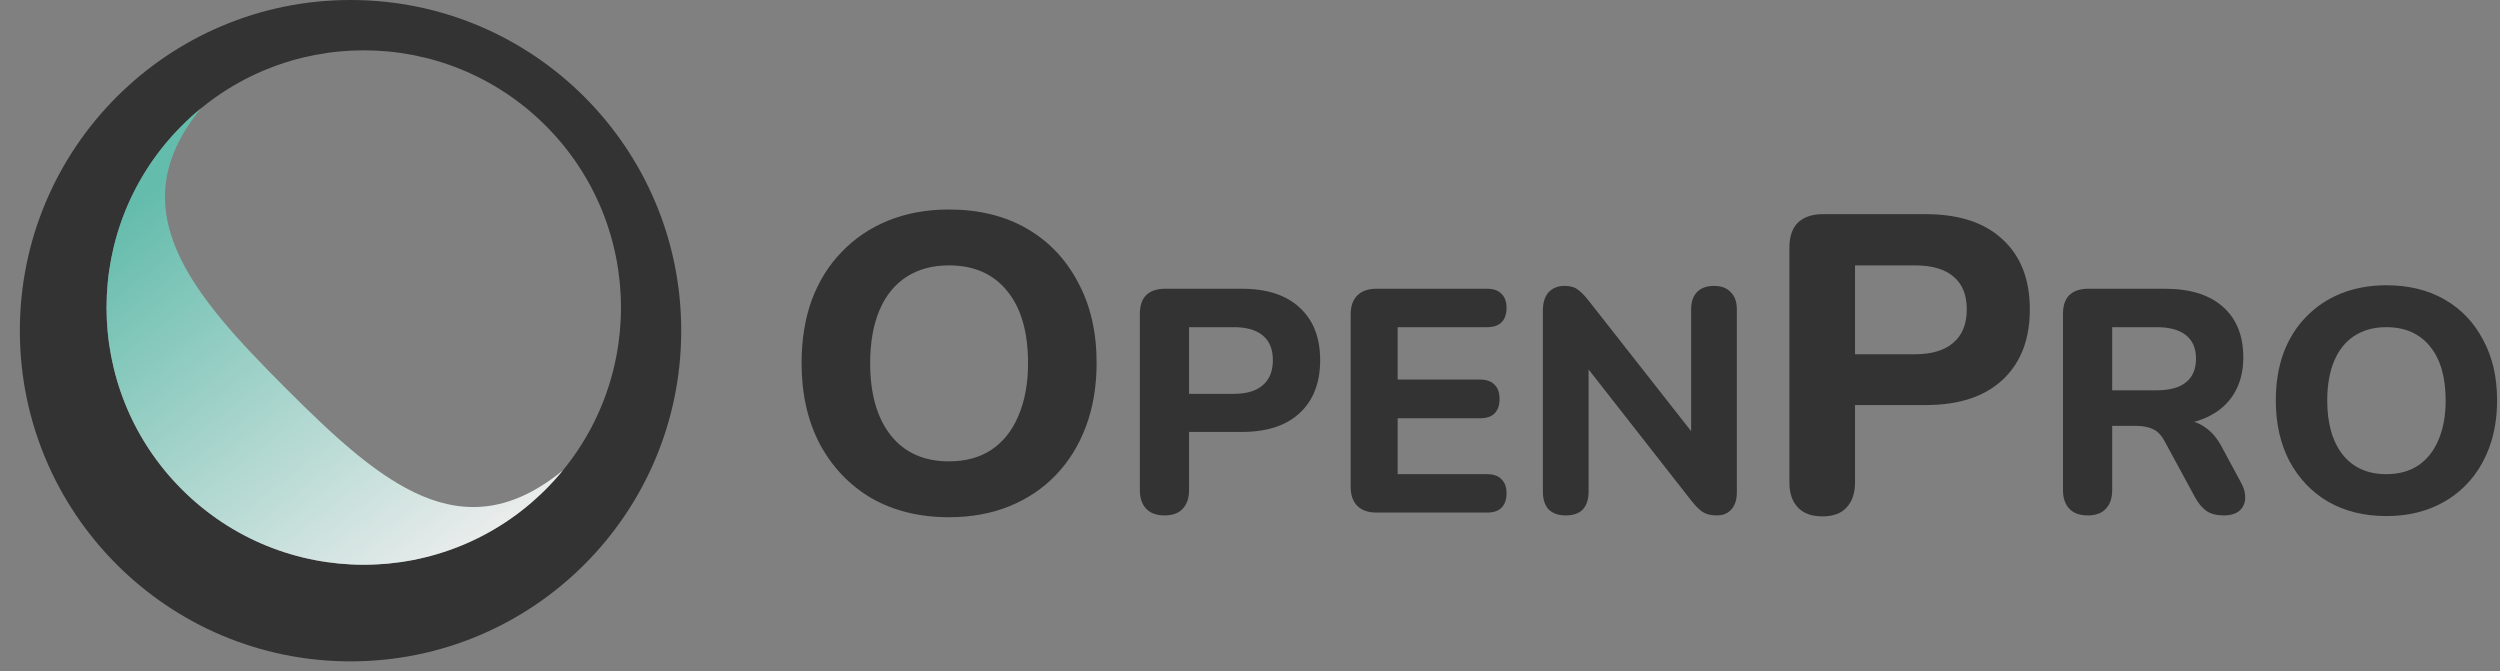 <svg width="756" height="203" viewBox="0 0 756 203" fill="none" xmlns="http://www.w3.org/2000/svg">
<rect x="0" y="0" width="756" height="203" fill="#808080" stroke="none"/>
<path fill-rule="evenodd" clip-rule="evenodd" d="M106.003 200C161.232 200 206.003 155.228 206.003 100C206.003 44.772 161.232 0 106.003 0C50.775 0 6.003 44.772 6.003 100C6.003 155.228 50.775 200 106.003 200ZM55 148C85.376 178.376 134.625 178.376 165 148C195.376 117.624 195.376 68.376 165 38C134.625 7.624 85.376 7.624 55 38C24.625 68.376 24.625 117.624 55 148Z" fill="#333333"/>
<path d="M170.228 142.229C139.676 167.262 115.019 146.019 86.5 117.5C57.981 88.981 35.738 63.324 60.772 32.772C58.783 34.401 56.856 36.144 55 38C24.624 68.376 24.624 117.624 55 148C85.376 178.376 134.624 178.376 165 148C166.856 146.144 168.599 144.217 170.228 142.229Z" fill="url(#paint0_linear_1_30)"/>
<path d="M721.614 156.056C714.958 156.056 709.102 154.616 704.046 151.736C699.054 148.792 695.15 144.696 692.334 139.448C689.582 134.2 688.206 128.088 688.206 121.112C688.206 115.8 688.974 111.032 690.51 106.808C692.11 102.52 694.382 98.872 697.326 95.864C700.27 92.792 703.79 90.424 707.886 88.76C712.046 87.096 716.622 86.264 721.614 86.264C728.398 86.264 734.286 87.704 739.278 90.584C744.27 93.464 748.142 97.528 750.894 102.776C753.71 107.96 755.118 114.04 755.118 121.016C755.118 126.328 754.318 131.128 752.718 135.416C751.118 139.704 748.846 143.384 745.902 146.456C742.958 149.528 739.438 151.896 735.342 153.56C731.246 155.224 726.67 156.056 721.614 156.056ZM721.614 143.384C725.39 143.384 728.59 142.52 731.214 140.792C733.902 139 735.95 136.44 737.358 133.112C738.83 129.72 739.566 125.72 739.566 121.112C739.566 114.072 737.998 108.632 734.862 104.792C731.726 100.888 727.31 98.936 721.614 98.936C717.902 98.936 714.702 99.8 712.014 101.528C709.326 103.256 707.278 105.784 705.87 109.112C704.462 112.44 703.758 116.44 703.758 121.112C703.758 128.088 705.326 133.56 708.462 137.528C711.598 141.432 715.982 143.384 721.614 143.384Z" fill="#333333"/>
<path d="M631.335 155.864C628.903 155.864 627.047 155.192 625.767 153.848C624.487 152.504 623.847 150.616 623.847 148.184V94.904C623.847 92.408 624.487 90.52 625.767 89.24C627.111 87.96 628.999 87.32 631.431 87.32H654.759C662.311 87.32 668.135 89.144 672.231 92.792C676.327 96.44 678.375 101.528 678.375 108.056C678.375 112.28 677.447 115.928 675.591 119C673.735 122.072 671.047 124.44 667.527 126.104C664.071 127.768 659.815 128.6 654.759 128.6L655.527 126.968H659.463C662.151 126.968 664.487 127.64 666.471 128.984C668.519 130.264 670.279 132.248 671.751 134.936L677.703 145.976C678.599 147.576 679.015 149.144 678.951 150.68C678.887 152.216 678.311 153.464 677.223 154.424C676.135 155.384 674.535 155.864 672.423 155.864C670.311 155.864 668.583 155.416 667.239 154.52C665.959 153.624 664.807 152.248 663.783 150.392L654.567 133.4C653.607 131.608 652.423 130.392 651.015 129.752C649.671 129.112 648.007 128.792 646.023 128.792H638.727V148.184C638.727 150.616 638.087 152.504 636.807 153.848C635.591 155.192 633.767 155.864 631.335 155.864ZM638.727 118.04H652.071C656.039 118.04 659.015 117.24 660.999 115.64C663.047 114.04 664.071 111.64 664.071 108.44C664.071 105.304 663.047 102.936 660.999 101.336C659.015 99.736 656.039 98.936 652.071 98.936H638.727V118.04Z" fill="#333333"/>
<path d="M551.103 156.152C547.861 156.152 545.386 155.256 543.679 153.464C541.973 151.672 541.119 149.155 541.119 145.912V74.872C541.119 71.544 541.973 69.027 543.679 67.32C545.471 65.613 547.989 64.76 551.231 64.76H582.335C592.405 64.76 600.17 67.32 605.631 72.44C611.093 77.475 613.823 84.515 613.823 93.56C613.823 102.605 611.093 109.688 605.631 114.808C600.17 119.928 592.405 122.488 582.335 122.488H560.959V145.912C560.959 149.155 560.106 151.672 558.399 153.464C556.778 155.256 554.346 156.152 551.103 156.152ZM560.959 107.128H579.007C584.127 107.128 588.01 105.976 590.655 103.672C593.386 101.368 594.751 97.997 594.751 93.56C594.751 89.123 593.386 85.795 590.655 83.576C588.01 81.357 584.127 80.248 579.007 80.248H560.959V107.128Z" fill="#333333"/>
<path d="M473.478 155.864C471.238 155.864 469.51 155.256 468.294 154.04C467.142 152.76 466.566 150.968 466.566 148.664V93.944C466.566 91.512 467.142 89.656 468.294 88.376C469.51 87.096 471.11 86.456 473.094 86.456C474.822 86.456 476.134 86.808 477.03 87.512C477.99 88.152 479.078 89.24 480.294 90.776L513.99 133.688H511.398V93.56C511.398 91.32 511.974 89.592 513.126 88.376C514.342 87.096 516.07 86.456 518.31 86.456C520.55 86.456 522.246 87.096 523.398 88.376C524.614 89.592 525.222 91.32 525.222 93.56V148.952C525.222 151.064 524.678 152.76 523.59 154.04C522.502 155.256 521.03 155.864 519.174 155.864C517.382 155.864 515.942 155.512 514.854 154.808C513.83 154.104 512.71 152.984 511.494 151.448L477.894 108.536H480.39V148.664C480.39 150.968 479.814 152.76 478.662 154.04C477.51 155.256 475.782 155.864 473.478 155.864Z" fill="#333333"/>
<path d="M416.217 155C413.721 155 411.801 154.328 410.457 152.984C409.113 151.64 408.441 149.72 408.441 147.224V95.096C408.441 92.6 409.113 90.68 410.457 89.336C411.801 87.992 413.721 87.32 416.217 87.32H449.721C451.641 87.32 453.081 87.832 454.041 88.856C455.065 89.816 455.577 91.224 455.577 93.08C455.577 95 455.065 96.472 454.041 97.496C453.081 98.456 451.641 98.936 449.721 98.936H422.649V114.776H447.513C449.497 114.776 450.969 115.288 451.929 116.312C452.953 117.272 453.465 118.712 453.465 120.632C453.465 122.552 452.953 124.024 451.929 125.048C450.969 126.008 449.497 126.488 447.513 126.488H422.649V143.384H449.721C451.641 143.384 453.081 143.896 454.041 144.92C455.065 145.88 455.577 147.288 455.577 149.144C455.577 151.064 455.065 152.536 454.041 153.56C453.081 154.52 451.641 155 449.721 155H416.217Z" fill="#333333"/>
<path d="M352.179 155.864C349.747 155.864 347.891 155.192 346.611 153.848C345.331 152.504 344.691 150.616 344.691 148.184V94.904C344.691 92.408 345.331 90.52 346.611 89.24C347.955 87.96 349.843 87.32 352.275 87.32H375.603C383.155 87.32 388.979 89.24 393.075 93.08C397.171 96.856 399.219 102.136 399.219 108.92C399.219 115.704 397.171 121.016 393.075 124.856C388.979 128.696 383.155 130.616 375.603 130.616H359.571V148.184C359.571 150.616 358.931 152.504 357.651 153.848C356.435 155.192 354.611 155.864 352.179 155.864ZM359.571 119.096H373.107C376.947 119.096 379.859 118.232 381.843 116.504C383.891 114.776 384.915 112.248 384.915 108.92C384.915 105.592 383.891 103.096 381.843 101.432C379.859 99.768 376.947 98.936 373.107 98.936H359.571V119.096Z" fill="#333333"/>
<path d="M286.944 156.408C278.069 156.408 270.261 154.488 263.52 150.648C256.864 146.723 251.659 141.261 247.904 134.264C244.235 127.267 242.4 119.117 242.4 109.816C242.4 102.733 243.424 96.376 245.472 90.744C247.605 85.027 250.635 80.163 254.56 76.152C258.485 72.056 263.179 68.899 268.64 66.68C274.187 64.461 280.288 63.352 286.944 63.352C295.989 63.352 303.84 65.272 310.496 69.112C317.152 72.952 322.315 78.371 325.984 85.368C329.739 92.28 331.616 100.387 331.616 109.688C331.616 116.771 330.549 123.171 328.416 128.888C326.283 134.605 323.253 139.512 319.328 143.608C315.403 147.704 310.709 150.861 305.248 153.08C299.787 155.299 293.685 156.408 286.944 156.408ZM286.944 139.512C291.979 139.512 296.245 138.36 299.744 136.056C303.328 133.667 306.059 130.253 307.936 125.816C309.899 121.293 310.88 115.96 310.88 109.816C310.88 100.429 308.789 93.176 304.608 88.056C300.427 82.851 294.539 80.248 286.944 80.248C281.995 80.248 277.728 81.4 274.144 83.704C270.56 86.008 267.829 89.379 265.952 93.816C264.075 98.253 263.136 103.587 263.136 109.816C263.136 119.117 265.227 126.413 269.408 131.704C273.589 136.909 279.435 139.512 286.944 139.512Z" fill="#333333"/>
<defs>
<linearGradient id="paint0_linear_1_30" x1="55.553" y1="49.442" x2="147.335" y2="167.671" gradientUnits="userSpaceOnUse">
<stop stop-color="#64BCAC"/>
<stop offset="1" stop-color="#EEEEEE"/>
</linearGradient>
</defs>
</svg>
